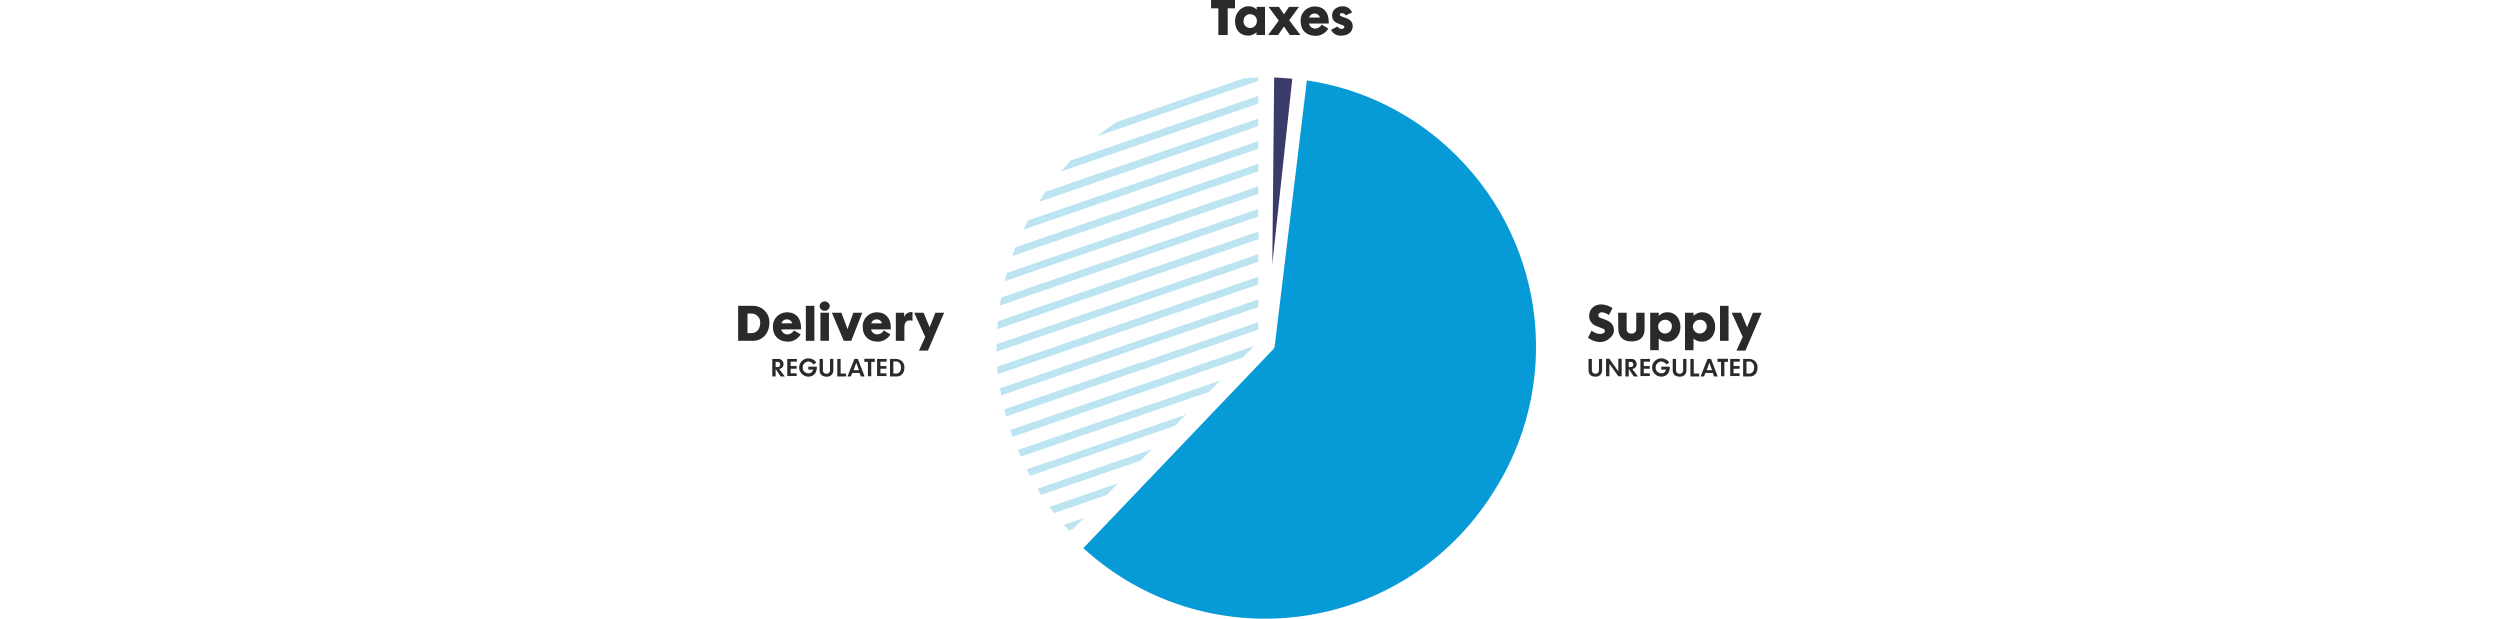 <?xml version="1.0" encoding="utf-8"?>
<!-- Generator: Adobe Illustrator 21.0.0, SVG Export Plug-In . SVG Version: 6.00 Build 0)  -->
<svg version="1.1" id="squar2414" xmlns="http://www.w3.org/2000/svg" xmlns:xlink="http://www.w3.org/1999/xlink" x="0px" y="0px"
	 viewBox="0 0 1200 296.9" style="enable-background:new 0 0 1200 296.9;" xml:space="preserve">
<style type="text/css">
	.st0{fill:#FFFFFF;}
	.st1{fill:#2A2A2A;}
	.st2{fill:#069BD7;}
	.st3{fill:#3A3A6B;}
	.st4{fill:#BDE5F1;}
</style>
<rect class="st0" width="1200" height="297"/>
<title>CE_PieChart_EnergyCostBreakdown</title>
<g>
	<path class="st1" d="M584.8,16.8V4h-3.5V0h11.5v4h-3.5v12.8H584.8L584.8,16.8z"/>
	<path class="st1" d="M592.8,10.1c0-3.7,2.8-7.1,6.5-7.1c1.5,0,2.9,0.5,3.9,1.6V3.3h4v13.5h-4.1v-1.3c-1.1,1-2.5,1.6-4,1.6
		C595.3,17.1,592.8,14.4,592.8,10.1z M600.1,6.8c-1.7-0.1-3.1,1.3-3.2,3c0,0.1,0,0.1,0,0.2c-0.2,1.7,1.1,3.2,2.8,3.4
		c0.1,0,0.2,0,0.3,0c1.8,0.1,3.2-1.3,3.3-3.1c0-0.1,0-0.1,0-0.2c0.1-1.8-1.3-3.2-3.1-3.3C600.2,6.8,600.1,6.8,600.1,6.8z"/>
	<path class="st1" d="M608.9,3.3h5l2.4,3.6l2.4-3.6h4.8l-4.7,6.4l5.4,7.1h-5.1l-2.8-4.1l-2.8,4.1h-4.8l5.1-6.9L608.9,3.3z"/>
	<path class="st1" d="M624.3,10.1c-0.2-3.7,2.7-6.8,6.4-7c0.2,0,0.3,0,0.5,0c3.9,0,6.6,2.6,6.6,7.4c0,0.3,0,0.5,0,0.8h-9.5
		c0.3,1.5,1.7,2.5,3.2,2.4c1.2-0.1,2.3-0.8,2.9-1.9l3.2,1.9c-1.3,2.2-3.7,3.6-6.3,3.5C627.1,17.1,624.3,14.6,624.3,10.1z M631.1,6.5
		c-1.2-0.1-2.4,0.7-2.7,1.9h5.1C633.3,7.3,632.3,6.5,631.1,6.5z"/>
	<path class="st1" d="M639.4,7.4c0-2.6,2.2-4.4,5.2-4.4c1.9,0,3.7,1.2,4.4,3l-3.1,1.4c-0.3-0.7-1-1.1-1.7-1.1
		c-0.5-0.1-1,0.2-1.1,0.7c0,0,0,0.1,0,0.1c0,1.5,6.2,0.9,6.2,5.5c0,2.9-2.5,4.5-5.4,4.5c-2.1,0.2-4.1-0.9-5-2.8l3.1-1.6
		c0.4,0.7,1.1,1.1,1.9,1.2c0.6,0.1,1.2-0.3,1.4-0.9C645.4,11.3,639.4,12.2,639.4,7.4z"/>
</g>
<g>
	<path class="st1" d="M354.3,163.6v-16.8h7c4.3-0.1,7.9,3.3,8,7.6c0,0.2,0,0.4,0,0.6c0,4.9-3.3,8.6-7.9,8.6H354.3z M358.8,150.5v9.4
		h1.9c2.6,0,4.2-2.1,4.2-4.9c0.2-2.3-1.6-4.3-3.9-4.5c-0.1,0-0.1,0-0.2,0H358.8L358.8,150.5z"/>
	<path class="st1" d="M371,156.9c-0.2-3.7,2.7-6.8,6.4-7c0.2,0,0.3,0,0.5,0c3.9,0,6.6,2.6,6.6,7.4c0,0.3,0,0.5,0,0.8H375
		c0.3,1.5,1.7,2.5,3.2,2.4c1.2-0.1,2.3-0.8,2.9-1.9l3.2,1.9c-1.3,2.2-3.7,3.6-6.3,3.5C373.9,163.9,371,161.4,371,156.9z
		 M377.8,153.3c-1.2-0.1-2.4,0.7-2.7,1.9h5.1C380,154.1,379,153.3,377.8,153.3z"/>
	<path class="st1" d="M390.9,163.6h-4.1v-16.8h4.1V163.6z"/>
	<path class="st1" d="M393.4,146.7c0.3-1.4,1.6-2.2,2.9-2c1,0.2,1.8,1,2,2c0,1.4-1.1,2.5-2.5,2.5c-1.3,0-2.4-1.1-2.4-2.4
		C393.4,146.8,393.4,146.7,393.4,146.7z M397.9,163.6h-4.1v-13.5h4.1V163.6z"/>
	<path class="st1" d="M399.3,150.1h4.6l2.9,7.9l2.8-7.9h4.3l-5.3,13.5H405L399.3,150.1z"/>
	<path class="st1" d="M414.1,156.9c-0.2-3.7,2.7-6.8,6.4-7c0.2,0,0.3,0,0.5,0c3.9,0,6.6,2.6,6.6,7.4c0,0.3,0,0.5,0,0.8h-9.5
		c0.3,1.5,1.7,2.5,3.2,2.4c1.2-0.1,2.3-0.8,2.9-1.9l3.2,1.9c-1.3,2.2-3.7,3.6-6.3,3.5C417,163.9,414.1,161.4,414.1,156.9z
		 M420.9,153.3c-1.2-0.1-2.4,0.7-2.7,1.9h5.1C423.1,154.1,422.1,153.3,420.9,153.3L420.9,153.3z"/>
	<path class="st1" d="M436.6,153.8c-1.6,0-2.5,1-2.5,3.6v6.2H430v-13.5h4v2.1c0.5-1.4,1.7-2.3,3.2-2.4h0.8v4.2
		C437.6,153.8,437.1,153.8,436.6,153.8z"/>
	<path class="st1" d="M438.8,150.1h4.5l2.9,7l2.8-7h4.2l-7.8,18.2h-4.3l3-6.6L438.8,150.1z"/>
</g>
<g>
	<path class="st1" d="M762.8,151.5c0-3.4,2.8-5.4,5.8-5.4c1.9,0.1,3.8,0.7,5.4,1.8l-1.7,3.3c-1-0.7-2.2-1.2-3.4-1.3
		c-0.8-0.1-1.6,0.5-1.7,1.3c0,0.1,0,0.1,0,0.2c0,0.9,1,1.2,1.9,1.5l1.8,0.7c2.5,1,3.8,2.5,3.8,5.1s-3.3,5.5-6.7,5.5
		c-2.1-0.1-4.1-0.8-5.8-2.1l1.8-3.4c1.1,1,2.5,1.5,3.9,1.6c1.2,0,2.4-0.4,2.4-1.3s-0.1-1-1.8-1.6l-2.5-1
		C764,155.6,762.7,153.7,762.8,151.5z"/>
	<path class="st1" d="M776.7,150.1h4.1v7.7c-0.1,1.2,0.7,2.2,1.9,2.3c0.1,0,0.3,0,0.4,0c1.2,0.1,2.2-0.7,2.3-1.9c0-0.1,0-0.2,0-0.3
		v-7.8h4v8c0,3.8-2.4,5.8-6.3,5.8s-6.3-2.2-6.3-6L776.7,150.1L776.7,150.1z"/>
	<path class="st1" d="M792.2,150.1h4v1.5c1.1-1.1,2.7-1.8,4.3-1.7c3.8,0,6.1,3.2,6.1,7s-2.4,7.1-6.4,7.1c-1.5,0-2.9-0.5-4-1.5v5.6
		h-4.1v-18H792.2z M802.5,156.9c0.2-1.7-1.1-3.2-2.8-3.4c-0.1,0-0.2,0-0.3,0c-1.8-0.1-3.4,1.3-3.5,3.1c-0.1,1.8,1.3,3.4,3.1,3.5
		C800.8,160.2,802.4,158.8,802.5,156.9C802.5,157,802.5,156.9,802.5,156.9z"/>
	<path class="st1" d="M808.9,150.1h4v1.5c1.1-1.1,2.7-1.8,4.3-1.7c3.8,0,6.1,3.2,6.1,7s-2.4,7.1-6.4,7.1c-1.5,0-2.9-0.5-4-1.5v5.6
		h-4.1v-18H808.9z M819.2,156.9c0.2-1.7-1.1-3.2-2.8-3.4c-0.1,0-0.2,0-0.3,0c-1.8-0.1-3.4,1.3-3.5,3.1c-0.1,1.8,1.3,3.4,3.1,3.5
		C817.5,160.2,819.1,158.8,819.2,156.9C819.2,157,819.2,156.9,819.2,156.9z"/>
	<path class="st1" d="M829.7,163.6h-4.1v-16.8h4.1V163.6z"/>
	<path class="st1" d="M831.2,150.1h4.5l2.9,7l2.8-7h4.2l-7.8,18.2h-4.3l3-6.6L831.2,150.1z"/>
</g>
<g>
	<path class="st1" d="M762.5,177.7v-5.4h1.6v5.4c-0.1,0.9,0.6,1.6,1.5,1.7c0.1,0,0.1,0,0.2,0c0.9,0.1,1.6-0.6,1.7-1.5
		c0-0.1,0-0.2,0-0.3v-5.3h1.5v5.3c0.1,1.7-1.1,3.1-2.8,3.2c-0.1,0-0.3,0-0.4,0C763.5,180.8,762.5,179.5,762.5,177.7z"/>
	<path class="st1" d="M772.5,174.6v6h-1.6v-8.4h1.6l4.3,6.1v-6.1h1.6v8.4h-1.6L772.5,174.6z"/>
	<path class="st1" d="M781.8,177.1v3.6h-1.6v-8.4h2.9c1.3-0.1,2.4,1,2.5,2.3c0,0.1,0,0.1,0,0.2c0,1.2-0.9,2.2-2.1,2.3l2.7,3.6h-2
		L781.8,177.1z M781.8,173.6v2.6h1c0.7,0,1.2-0.5,1.2-1.2c0,0,0-0.1,0-0.1c0-0.7-0.5-1.2-1.2-1.2c0,0-0.1,0-0.1,0h-0.8L781.8,173.6z
		"/>
	<path class="st1" d="M787.4,180.7v-8.4h4.6v1.3h-3v2.1h2.9v1.3H789v2.2h2.9v1.3h-4.5V180.7z"/>
	<path class="st1" d="M801.5,176.2c0,2.4-1.2,4.6-4.1,4.6c-2.4,0-4.4-2-4.4-4.4c0-2.4,2-4.4,4.4-4.4c1.5,0,3,0.7,3.8,2l-1.3,1
		c-0.5-0.9-1.5-1.4-2.5-1.5c-1.5,0.1-2.8,1.4-2.7,2.9c0,0,0,0,0,0c-0.1,1.5,1.1,2.7,2.6,2.8c0,0,0.1,0,0.1,0
		c1.1,0.1,2.1-0.7,2.3-1.8h-2.3V176h4.1V176.2z"/>
	<path class="st1" d="M802.9,177.7v-5.4h1.6v5.4c-0.1,0.9,0.6,1.6,1.5,1.7c0.1,0,0.1,0,0.2,0c0.9,0.1,1.6-0.6,1.7-1.5
		c0-0.1,0-0.2,0-0.3v-5.3h1.6v5.3c0.1,1.7-1.1,3.1-2.8,3.2c-0.1,0-0.3,0-0.4,0C803.9,180.8,802.9,179.5,802.9,177.7z"/>
	<path class="st1" d="M811.4,180.7v-8.4h1.6v7h2.6v1.4H811.4L811.4,180.7z"/>
	<path class="st1" d="M816.3,180.7l3.3-8.4h1.7l3.2,8.4h-1.8l-0.6-1.7h-3.5l-0.7,1.7H816.3L816.3,180.7z M820.5,174.1l-1.3,3.6h2.6
		L820.5,174.1z"/>
	<path class="st1" d="M827.7,173.7v6.9h-1.6v-6.9h-1.7v-1.5h5v1.5H827.7z"/>
	<path class="st1" d="M830.5,180.7v-8.4h4.6v1.3h-3v2.1h2.9v1.3h-2.9v2.2h2.9v1.3h-4.5V180.7z"/>
	<path class="st1" d="M840.1,180.7h-3.4v-8.4h3.1c2.2,0.1,3.9,1.8,3.8,4c0,0,0,0.1,0,0.1C843.7,178.8,842.2,180.7,840.1,180.7z
		 M838.3,173.6v5.7h1.5c0.9,0,2.2-0.8,2.2-2.9s-1.4-2.9-2.2-2.9L838.3,173.6L838.3,173.6z"/>
</g>
<g>
	<path class="st1" d="M372.3,177.1v3.6h-1.6v-8.4h2.9c1.3-0.1,2.4,1,2.5,2.3c0,0.1,0,0.1,0,0.2c0,1.2-0.9,2.2-2.1,2.3l2.7,3.6h-2
		L372.3,177.1z M372.3,173.6v2.6h1c0.7,0,1.2-0.5,1.2-1.2c0,0,0-0.1,0-0.1c0-0.7-0.5-1.2-1.2-1.2c0,0-0.1,0-0.1,0h-0.8L372.3,173.6z
		"/>
	<path class="st1" d="M377.9,180.7v-8.4h4.6v1.3h-3v2.1h2.9v1.3h-2.9v2.2h2.9v1.3h-4.5V180.7z"/>
	<path class="st1" d="M392.1,176.2c0,2.4-1.2,4.6-4.1,4.6c-2.4,0-4.4-2-4.4-4.4c0-2.4,2-4.4,4.4-4.4c1.5,0,3,0.7,3.8,2l-1.3,1
		c-0.5-0.9-1.5-1.4-2.5-1.5c-1.5,0.1-2.8,1.4-2.7,2.9c0,0,0,0,0,0c-0.1,1.5,1.1,2.7,2.6,2.8c0,0,0.1,0,0.1,0
		c1.1,0.1,2.1-0.7,2.3-1.8H388V176h4.1V176.2z"/>
	<path class="st1" d="M393.4,177.7v-5.4h1.6v5.4c-0.1,0.9,0.6,1.6,1.5,1.7c0.1,0,0.1,0,0.2,0c0.9,0.1,1.6-0.6,1.7-1.5
		c0-0.1,0-0.2,0-0.3v-5.3h1.6v5.3c0.1,1.7-1.1,3.1-2.8,3.2c-0.1,0-0.3,0-0.4,0C394.4,180.8,393.4,179.5,393.4,177.7z"/>
	<path class="st1" d="M401.9,180.7v-8.4h1.6v7h2.6v1.4H401.9z"/>
	<path class="st1" d="M406.8,180.7l3.3-8.4h1.7l3.2,8.4h-1.8l-0.6-1.7h-3.5l-0.7,1.7H406.8L406.8,180.7z M411,174.1l-1.3,3.6h2.6
		L411,174.1z"/>
	<path class="st1" d="M418.2,173.7v6.9h-1.6v-6.9h-1.7v-1.5h5v1.5H418.2L418.2,173.7z"/>
	<path class="st1" d="M421,180.7v-8.4h4.6v1.3h-3v2.1h2.9v1.3h-2.9v2.2h2.9v1.3H421V180.7z"/>
	<path class="st1" d="M430.6,180.7h-3.4v-8.4h3.1c2.2,0.1,3.9,1.8,3.8,4c0,0,0,0.1,0,0.1C434.2,178.8,432.7,180.7,430.6,180.7z
		 M428.8,173.6v5.7h1.5c0.9,0,2.2-0.8,2.2-2.9s-1.4-2.9-2.2-2.9h-1.6L428.8,173.6z"/>
</g>
<g>
	<path class="st2" d="M699.4,75c-19.5-19.6-44.8-32.4-72.1-36.4L612,164.9l-0.2,1.5c-0.1,0.5-0.3,0.9-0.6,1.2L520,263.1
		c51.6,47.2,131.5,44.8,180.1-5.5c6.1-6.3,11.6-13.3,16.3-20.7C749.7,185.7,742.6,118.2,699.4,75z"/>
	<path class="st3" d="M611.6,37.2l-0.9,89.6l9.6-89C617.4,37.5,614.5,37.3,611.6,37.2z"/>
</g>
<g>
	<path class="st4" d="M597,37.6l-20.1,6.9l0,0l-0.9,0.3l-40,13.8c-3.2,2.1-6.4,4.4-9.6,6.9l49.8-17.2l0,0l0.9-0.3l26.9-9.2v-1.6
		C604,37.2,601.4,37.2,597,37.6z"/>
	<path class="st4" d="M580.2,54.2l-0.9,0.3L514,77l0,0l-0.7,0.7l-4,4.6l5-1.7l0.9-0.3l0,0l65.3-22.5l0.9-0.3l0,0l22.6-7.8V46
		L580.2,54.2L580.2,54.2L580.2,54.2z"/>
	<path class="st4" d="M600.3,112.4l-0.9,0.3l-66.2,22.8l-0.9,0.3l0,0L479,154.2c-0.1,1.3-0.2,2.5-0.3,3.8l55.7-19.2l0.9-0.3l0,0
		l64.5-22.2l0,0l0.9-0.3l3.4-1.2v-3.7l-3.7,1.3l0,0L600.3,112.4z"/>
	<path class="st4" d="M603.6,122.1l-0.9,0.3l-65.3,22.5l0,0l-0.9,0.3l-58.1,20c0,1.2,0,2.4,0,3.6l58.4-20.1l0,0l0.9-0.3L603,126l0,0
		l0.9-0.3h0.1V122h-0.4V122.1z"/>
	<path class="st4" d="M581.8,64.5L581.8,64.5L516.5,87l-0.9,0.3l0,0l-13.8,4.8l-1.6,2.4l-1.5,2.4l18.9-6.5l0.9-0.3l0,0l65.3-22.5
		l0.9-0.3l0,0l19.3-6.8v-3.6l-21.3,7.3L581.8,64.5z"/>
	<path class="st4" d="M585.2,74.2L585.2,74.2l-65.3,22.5L519,97l0,0l-25.5,8.8l-2.3,4.4L521,100l0.9-0.3l0,0l65.3-22.5l0.9-0.3l0,0
		l15.9-5.5v-3.7l-18,6.2L585.2,74.2z"/>
	<path class="st4" d="M588.5,83.9L588.5,83.9l-65.3,22.5l-0.9,0.3l0,0l-34.9,12l-1.5,4.2l38.4-13.2l0.9-0.3l0,0l65.3-22.5l0.9-0.3
		l0,0l12.6-4.4v-3.6l-14.6,5L588.5,83.9z"/>
	<path class="st4" d="M591.8,93.6L591.8,93.6l-65.3,22.5l-0.9,0.3l0,0L483.3,131l-1.1,4l45.3-15.6l0.9-0.3l0,0l65.4-22.5l0.9-0.3
		l0,0l9.3-3.2v-3.7l-11.2,3.9L591.8,93.6z"/>
	<path class="st4" d="M595.2,103.3L595.2,103.3l-65.3,22.5l-0.9,0.3l0,0l-48.4,16.7c-0.3,1.3-0.5,2.6-0.7,3.9l51-17.6l0.9-0.3l0,0
		l65.3-22.5l0.9-0.3l0,0l5.9-2v-3.7L596,103L595.2,103.3z"/>
	<path class="st4" d="M540.7,154.6l-0.9,0.3L478.7,176v1.8l0.2,1.8l61.1-21l0,0l0.9-0.3l63.1-21.8v-3.7L540.7,154.6L540.7,154.6z"/>
	<path class="st4" d="M544.1,164.3l-0.9,0.3L480,186.4c0.2,1.2,0.4,2.3,0.6,3.4l62.9-21.7l0,0l0.9-0.3l59.6-20.4v-3.7L544.1,164.3
		L544.1,164.3L544.1,164.3z"/>
	<path class="st4" d="M547.4,174l-0.9,0.3L482,196.5l0.9,3.4l63.9-22l0,0l0.9-0.3l56.3-19.4v-3.6l-56.5,19.5l0,0L547.4,174z"/>
	<path class="st4" d="M549,184.3L549,184.3l-64.1,22.1l1.1,3.3l65-22.4l0.9-0.3l0,0l44.6-15.4l5.5-5.5L549.9,184L549,184.3z"/>
	<path class="st4" d="M552.4,194L552.4,194l-63.9,22l1.4,3.2l64.5-22.2l0.9-0.3l0,0l25-8.6l5.5-5.5l-32.4,11.2L552.4,194z"/>
	<path class="st4" d="M555.7,203.7L555.7,203.7l-62.9,21.6l1.6,3.1l63.2-21.8l0.9-0.3l0,0l5.3-1.8l5.5-5.5l-12.8,4.4L555.7,203.7z"
		/>
	<path class="st4" d="M499.8,237.5l47.7-16.4l5.5-5.5l-55.1,19L499.8,237.5z"/>
	<path class="st4" d="M504.9,244.8l1.1,1.5l25.2-8.7l2.7-2.8l2.7-2.8l-32.9,11.3L504.9,244.8z"/>
	<path class="st4" d="M513.1,254.6l1.8-0.6l5.5-5.5l-9.8,3.4L513.1,254.6z"/>
</g>
</svg>
